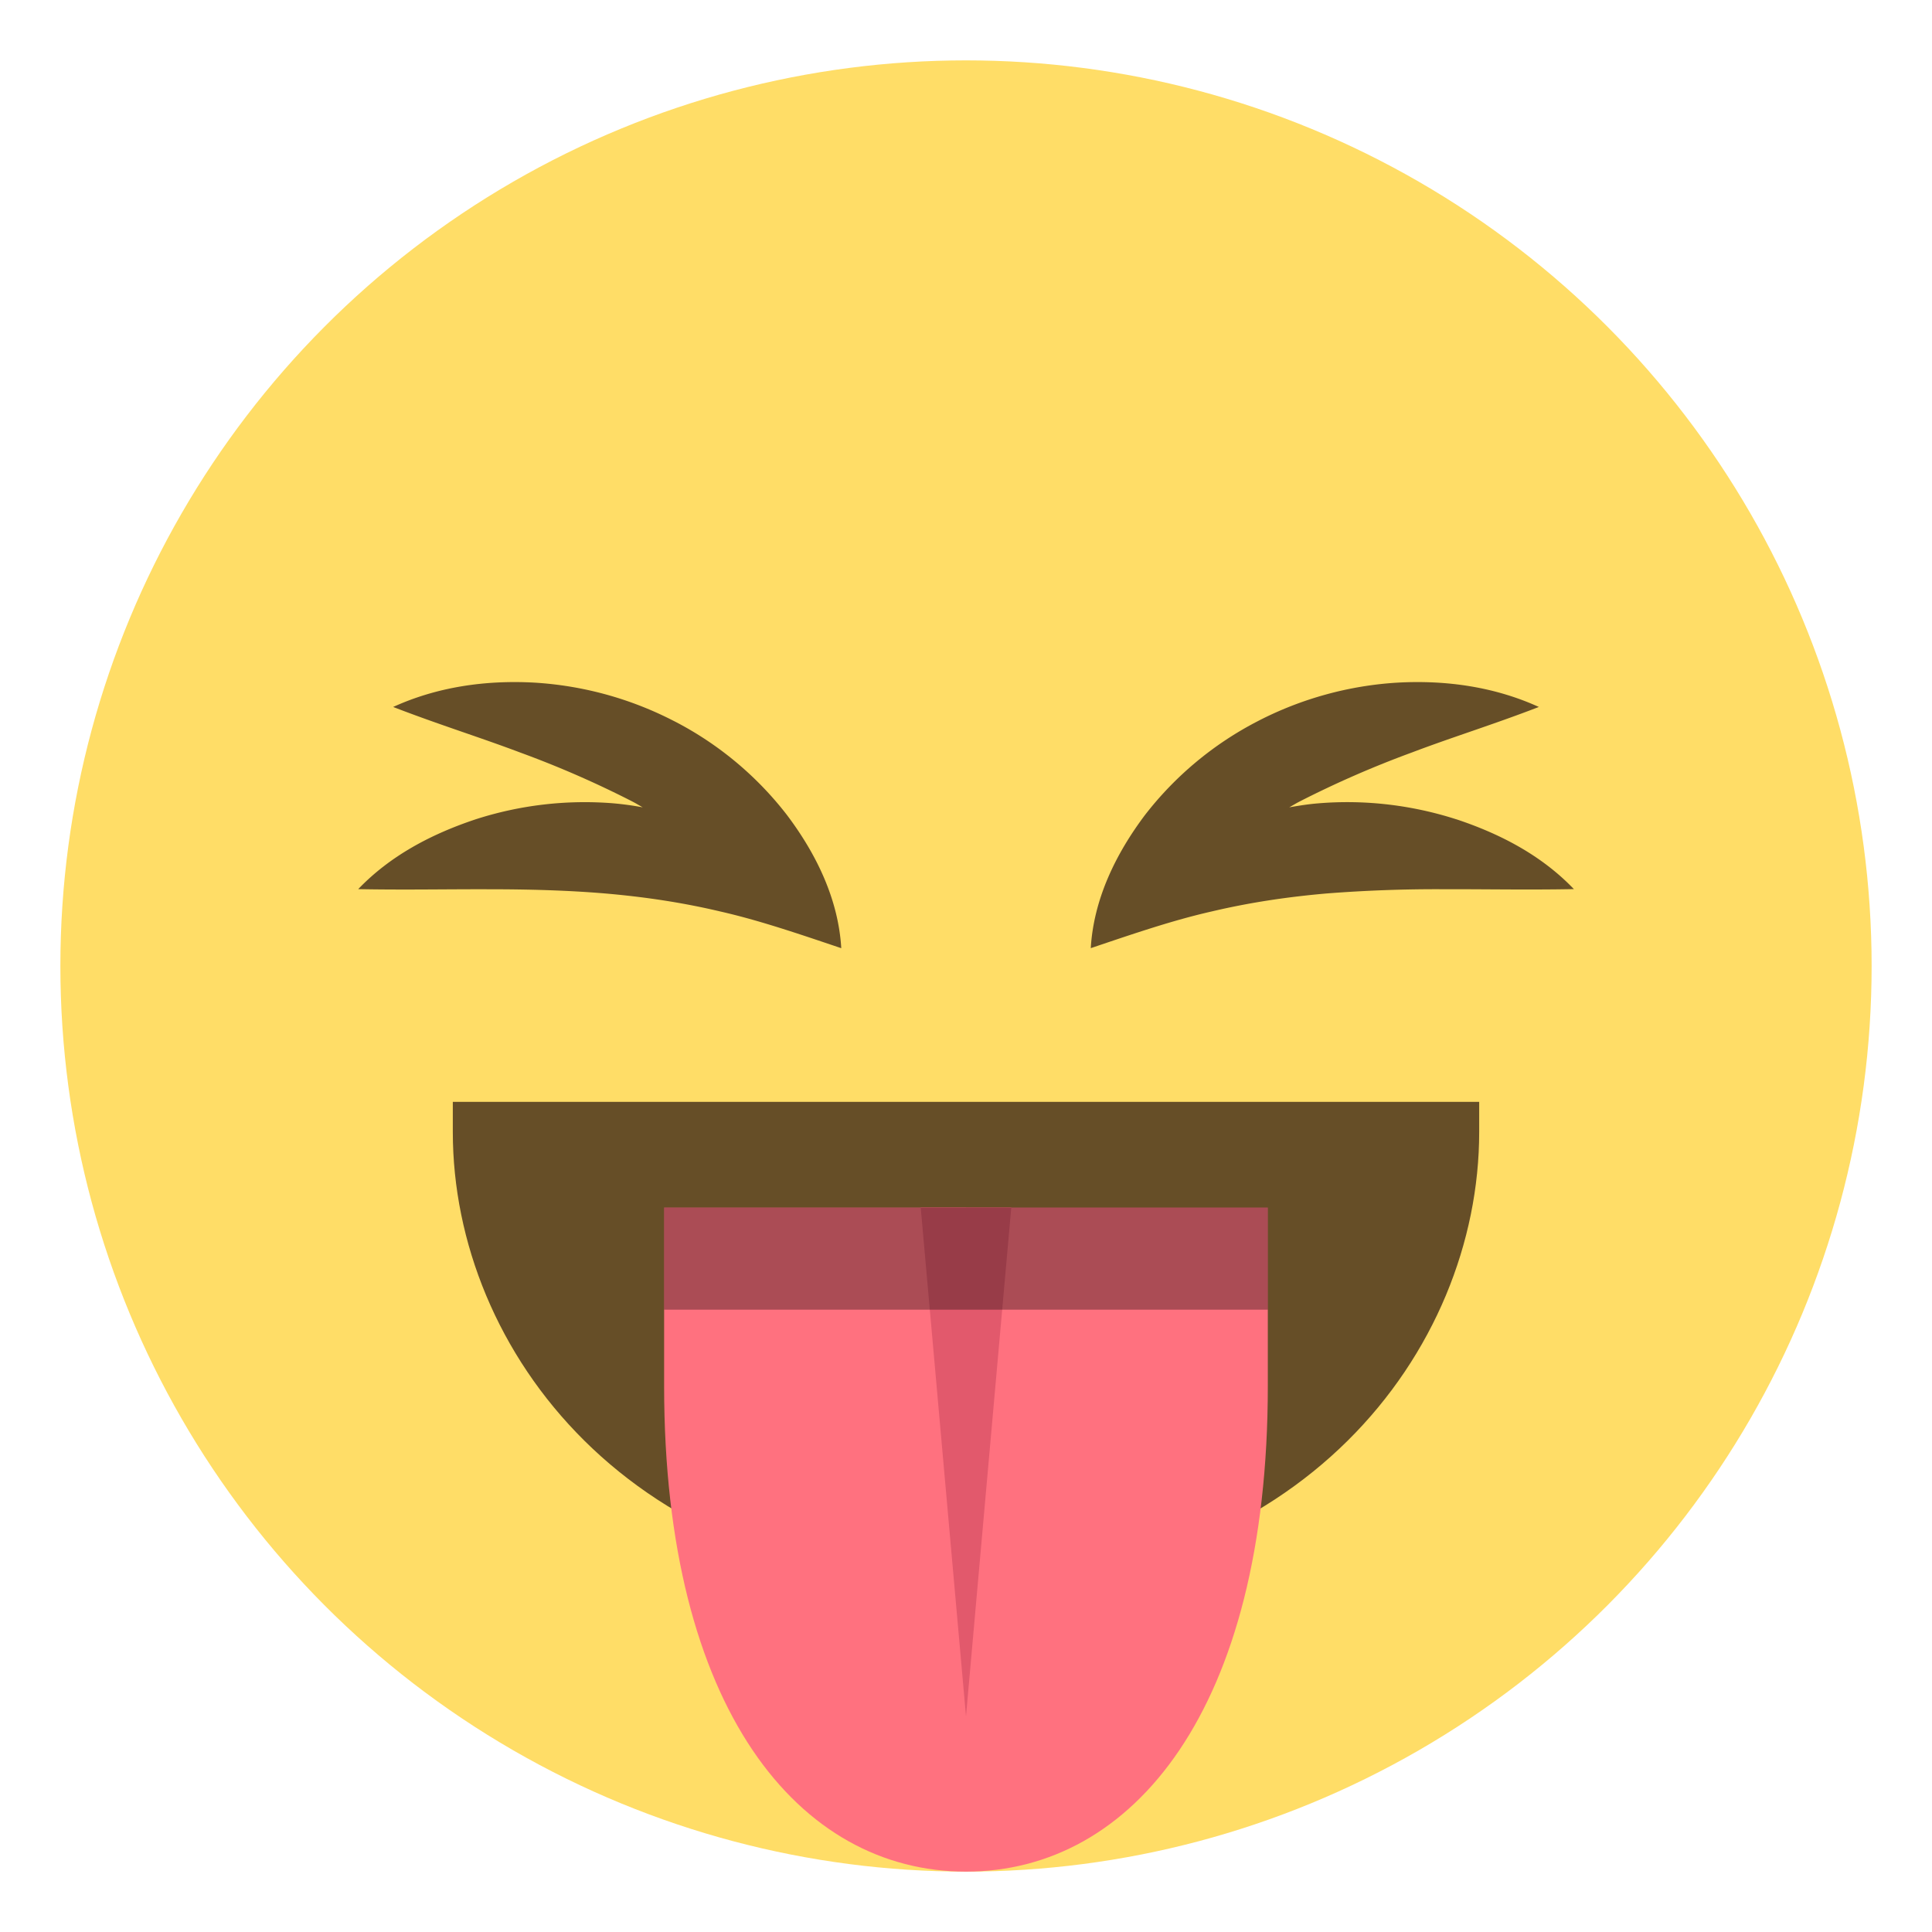 <svg xmlns="http://www.w3.org/2000/svg" viewBox="0 0 64 64"><circle fill="#ffdd67" cx="32" cy="32" r="30"/><g fill="#664e27"><path d="M48.24 27.14c-1.447-.465-3-.658-4.561-.529-.324.025-.646.076-.971.133.111-.061.219-.129.33-.186a33.539 33.539 0 0 1 3.738-1.633c1.314-.5 2.699-.926 4.201-1.506-1.467-.668-3.064-.893-4.664-.807-1.6.092-3.203.527-4.654 1.281a11.227 11.227 0 0 0-3.729 3.104c-.967 1.285-1.701 2.785-1.797 4.412 1.467-.496 2.74-.93 4.02-1.219 1.268-.299 2.51-.48 3.783-.592a46.75 46.75 0 0 1 3.922-.141c1.355-.004 2.74.025 4.279-.004-1.078-1.126-2.453-1.835-3.893-2.313M22.34 23.893a11.581 11.581 0 0 0-4.652-1.281c-1.6-.086-3.199.139-4.664.807 1.5.58 2.887 1.01 4.199 1.506a33.014 33.014 0 0 1 3.738 1.633c.111.057.219.125.33.186a10.294 10.294 0 0 0-.971-.133 11.774 11.774 0 0 0-4.561.529c-1.439.479-2.814 1.188-3.893 2.314 1.537.029 2.922 0 4.279.004 1.35 0 2.648.033 3.922.141 1.271.111 2.516.293 3.781.592 1.275.289 2.549.723 4.02 1.219-.096-1.627-.83-3.127-1.799-4.412a11.191 11.191 0 0 0-3.727-3.105M48 37.5c0 6.461-5.314 14-16 14-10.689 0-16-7.539-16-14h32"/><path d="M32 52.5c-11.04 0-17-7.729-17-15v-1h34v1c0 7.271-5.957 15-17 15m-14.955-14c.523 5.99 5.727 12 14.955 12s14.434-6.01 14.957-12H17.045"/></g><path fill="#ff717f" d="M32 40H22v5.92C22 56.623 26.477 62 31.998 62c5.523 0 10-5.377 10-16.08v-5.918h-10"/><path fill="#e2596c" d="M33.5 40L32 56.854 30.5 40z"/><path opacity=".33" d="M22 40h20v3.385H22z"/></svg>